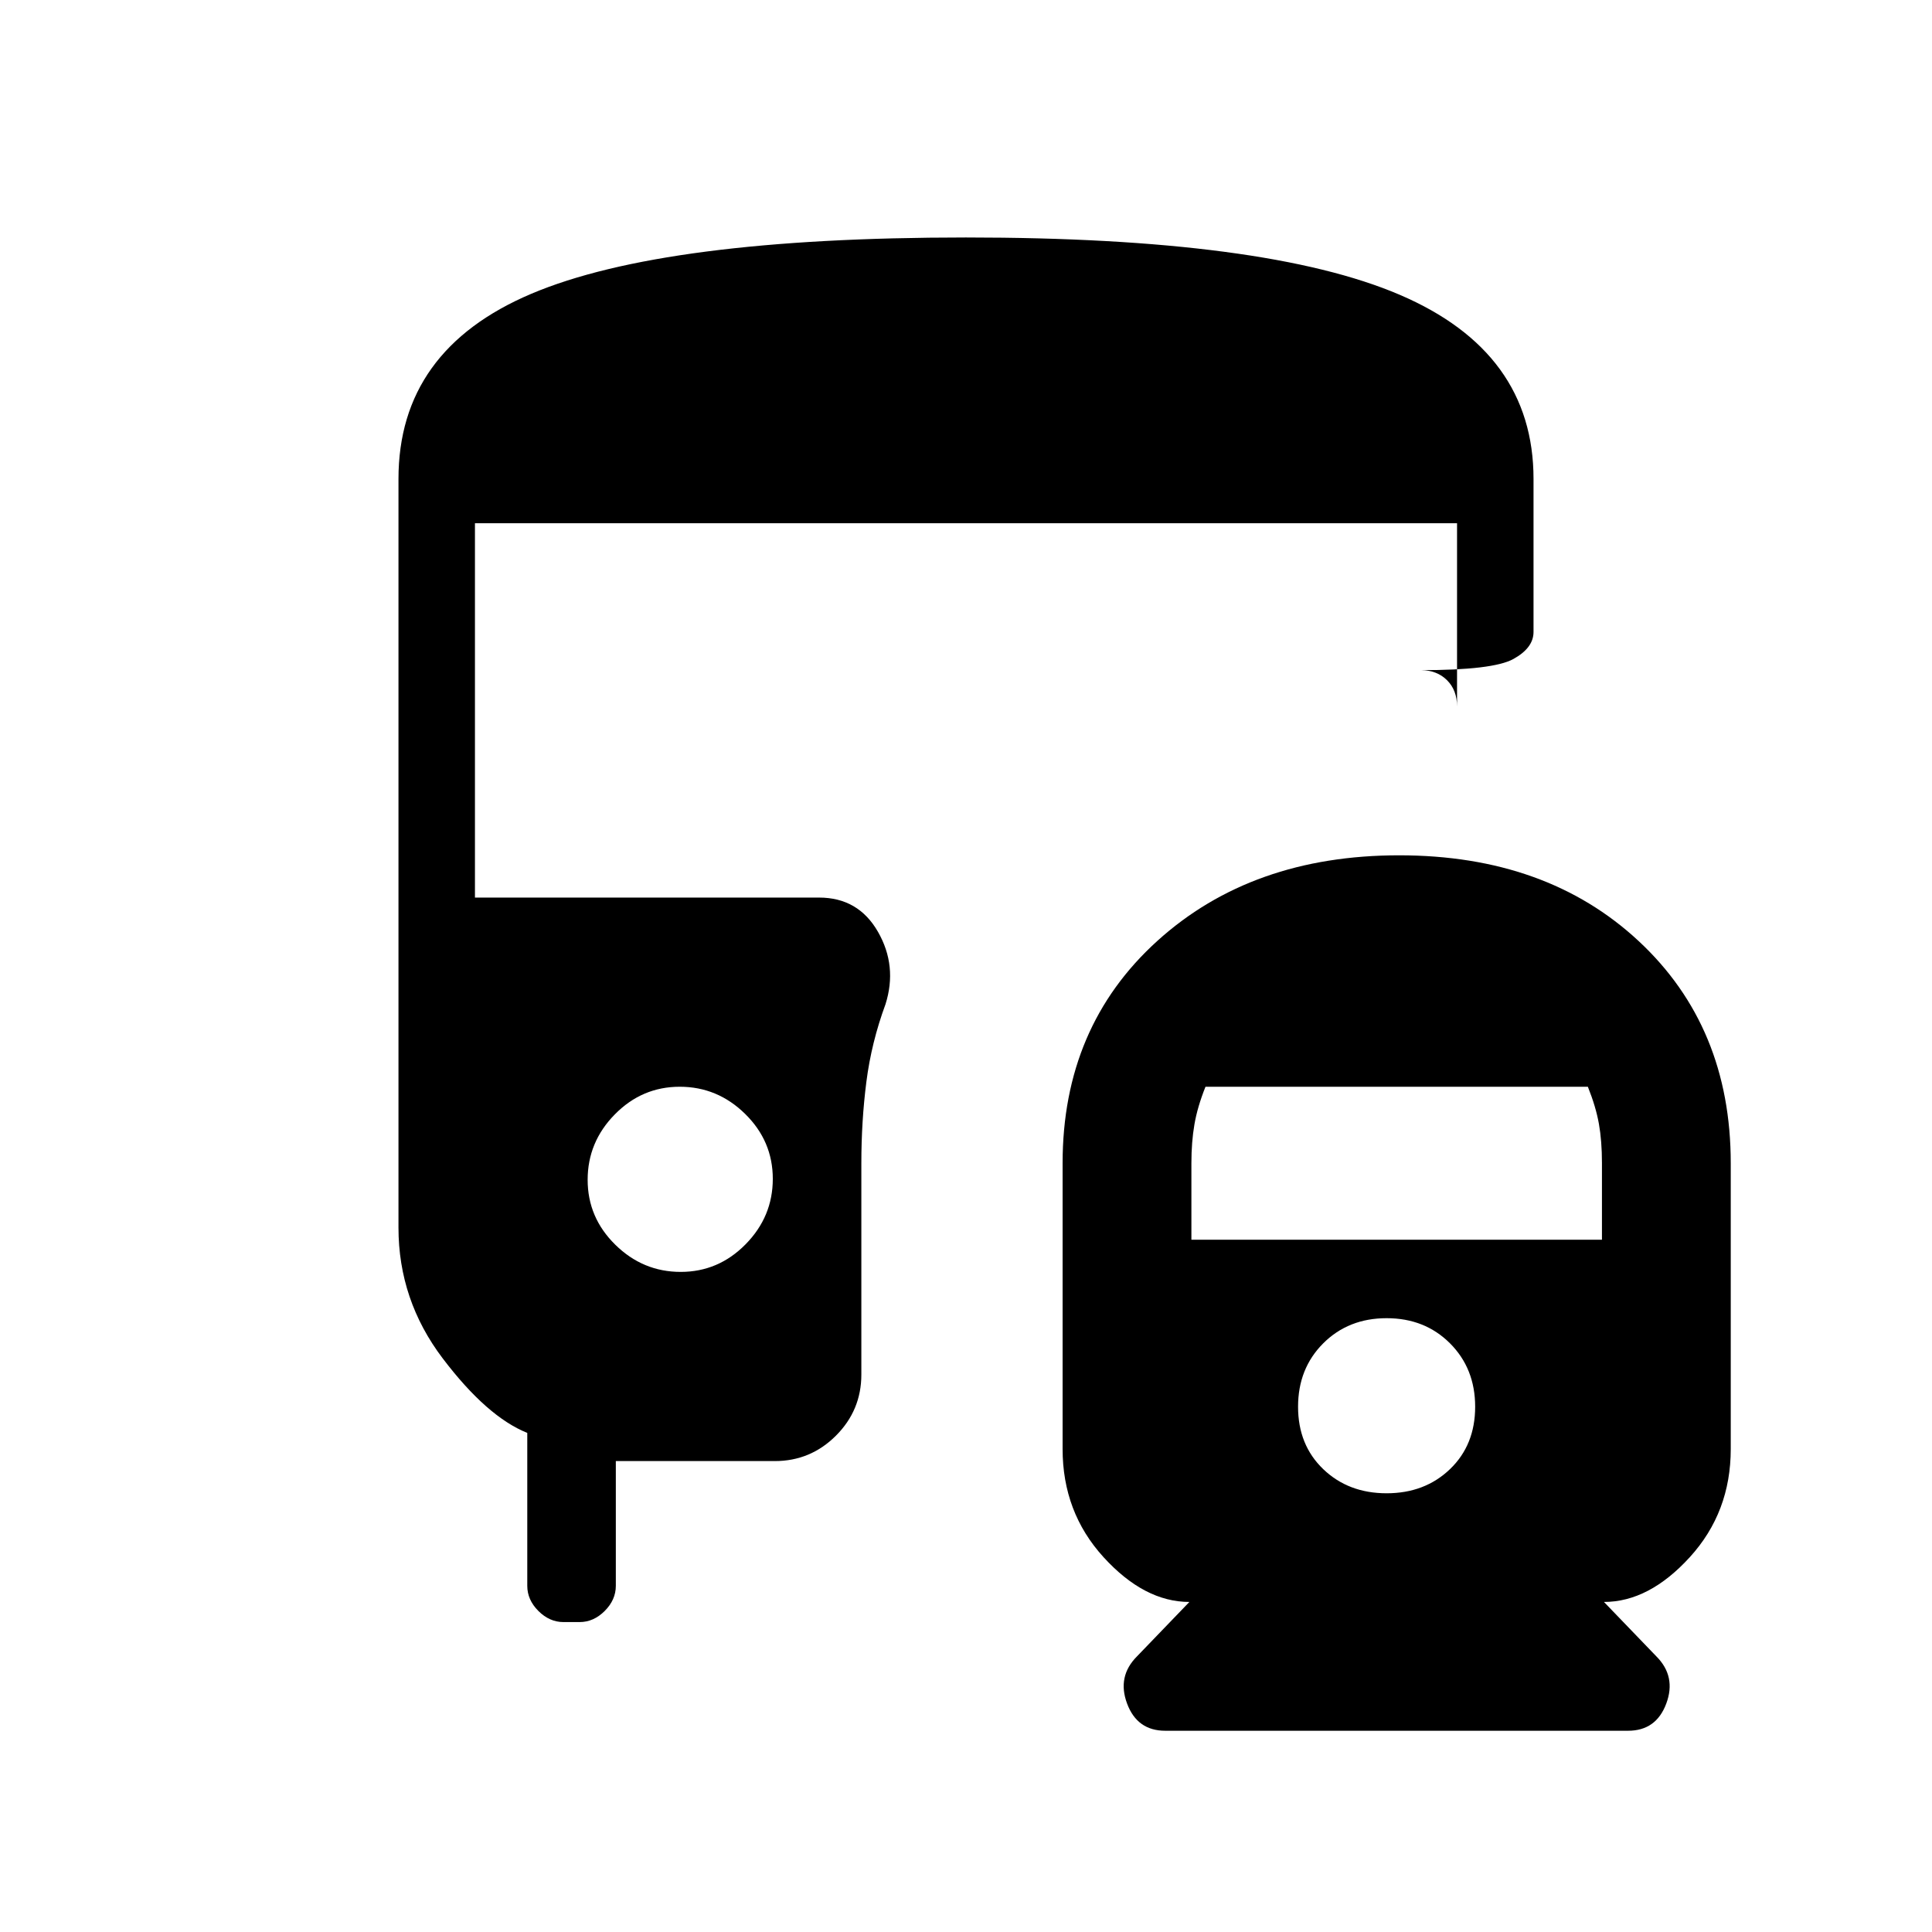 <svg xmlns="http://www.w3.org/2000/svg" height="24" viewBox="0 -960 960 960" width="24"><path d="M695.23-535q73.23 0 119 42.6Q860-449.8 860-382v142q0 31.4-20.3 53.7Q819.4-164 797-164l26 27q10 10 4.96 23.5T809-100H579q-13.92 0-18.96-13.5Q555-127 565-137l26-27q-22.4 0-42.7-22.3Q528-208.6 528-240v-142q0-67.8 47-110.4Q622-535 695.23-535ZM338.24-328q18.76 0 32.26-13.74 13.5-13.73 13.5-32.5 0-18.76-13.74-32.26-13.73-13.5-32.5-13.5-18.76 0-32.26 13.74-13.5 13.73-13.5 32.5 0 18.76 13.74 32.26 13.73 13.5 32.5 13.5ZM689-218q19 0 31.5-12t12.5-31q0-19-12.5-31.5T689-305q-19 0-31.5 12.5T645-261q0 19 12.5 31t31.5 12Zm-97-126h204v-38.16q0-10.84-1.5-19.34T789-420H599q-4 10-5.5 18.74-1.5 8.74-1.5 19.26v38ZM280-154q-6.95 0-12.48-5.52Q262-165.05 262-172v-76q-20-8-42-37t-22-65v-372q0-64.03 65.98-92.01Q329.96-842 479.97-842 629-842 695.5-813.53 762-785.05 762-722v76q0 7.95-10.04 13.47-10.03 5.53-46 5.53 8.04 0 13.04 4.97 5 4.98 5 13.03v-91H236v186h171q19.5 0 29.25 17t3.75 36q-7 19-9.5 38.53Q428-402.93 428-382v105q0 17.75-12.62 30.37Q402.75-234 385-234h-79v62q0 6.95-5.52 12.48Q294.95-154 288-154h-8Z"/></svg>